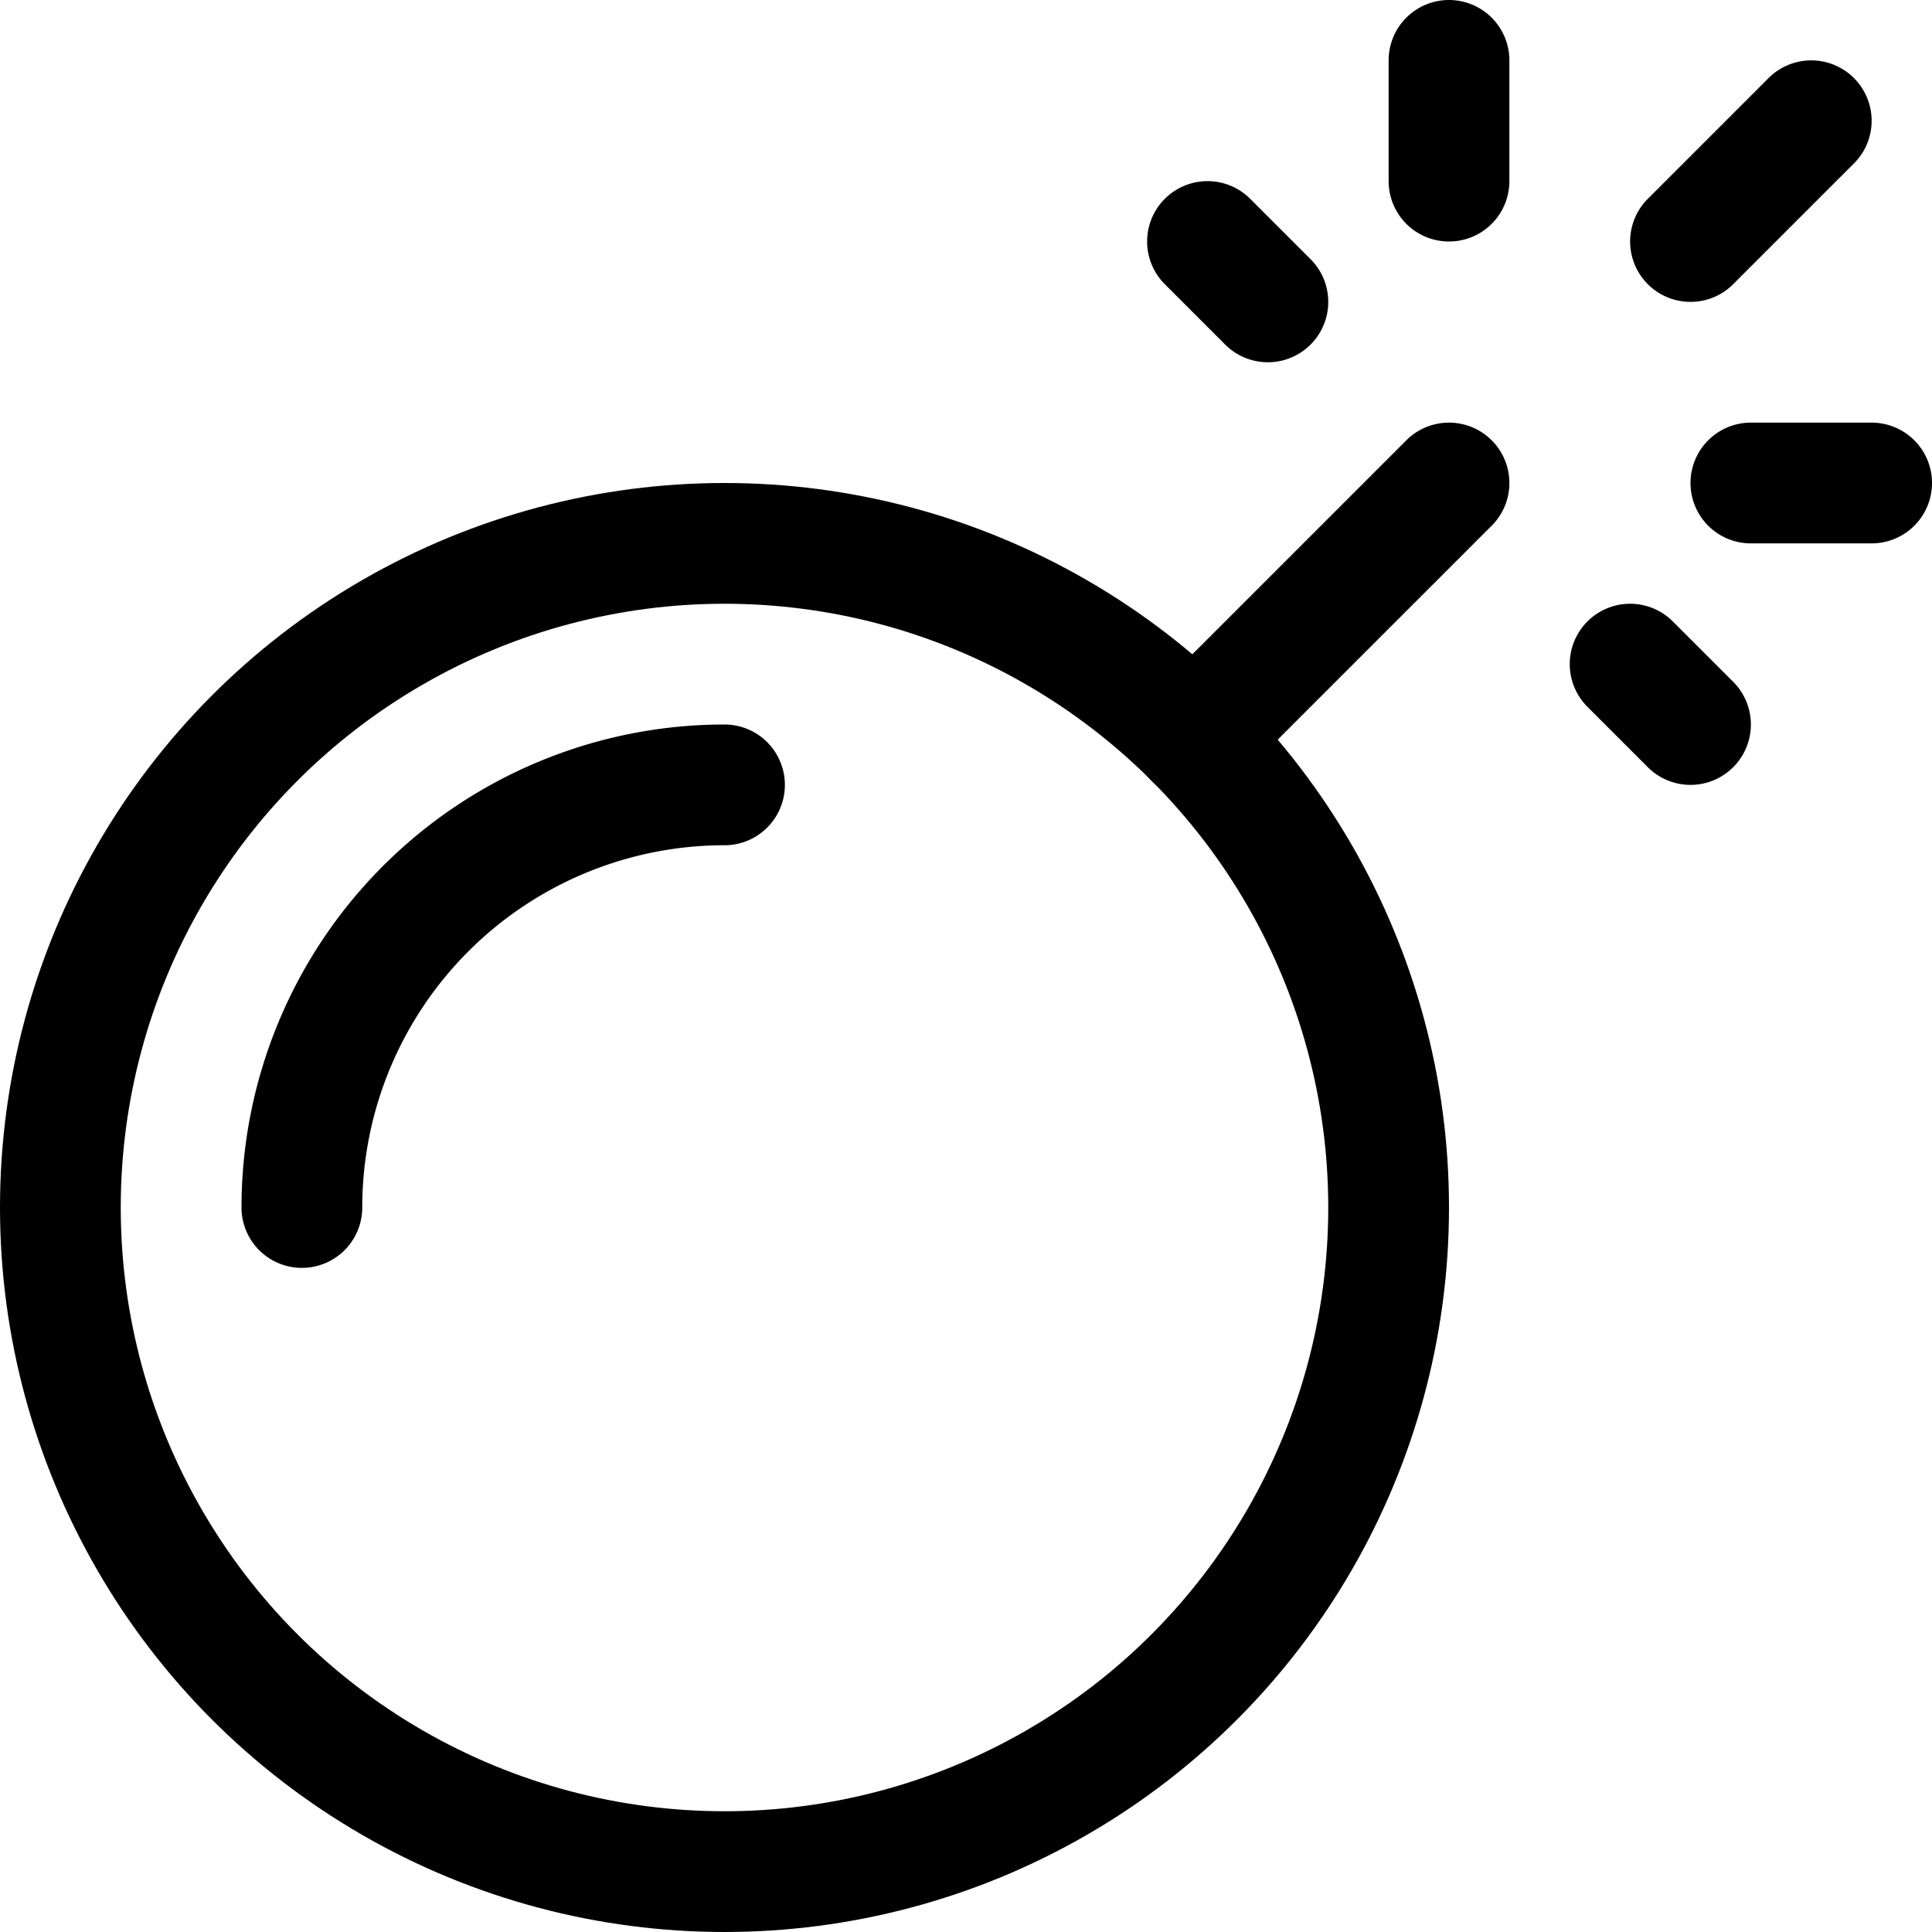 <svg xmlns="http://www.w3.org/2000/svg" width="24" height="24" viewBox="0 0 24 24"><defs><style>.a{fill:none;stroke:#000;stroke-linecap:round;stroke-linejoin:round;stroke-width:1.5px}</style></defs><path d="M14.833 9.167 18 6m0-3.75V.75M21 3l1.5-1.5M21.75 6h1.5m-3 2.25L21 9m-5.25-5.25L15 3M3.75 15A5.251 5.251 0 0 1 9 9.75" class="a"/><circle cx="9" cy="15" r="8.25" class="a"/></svg>